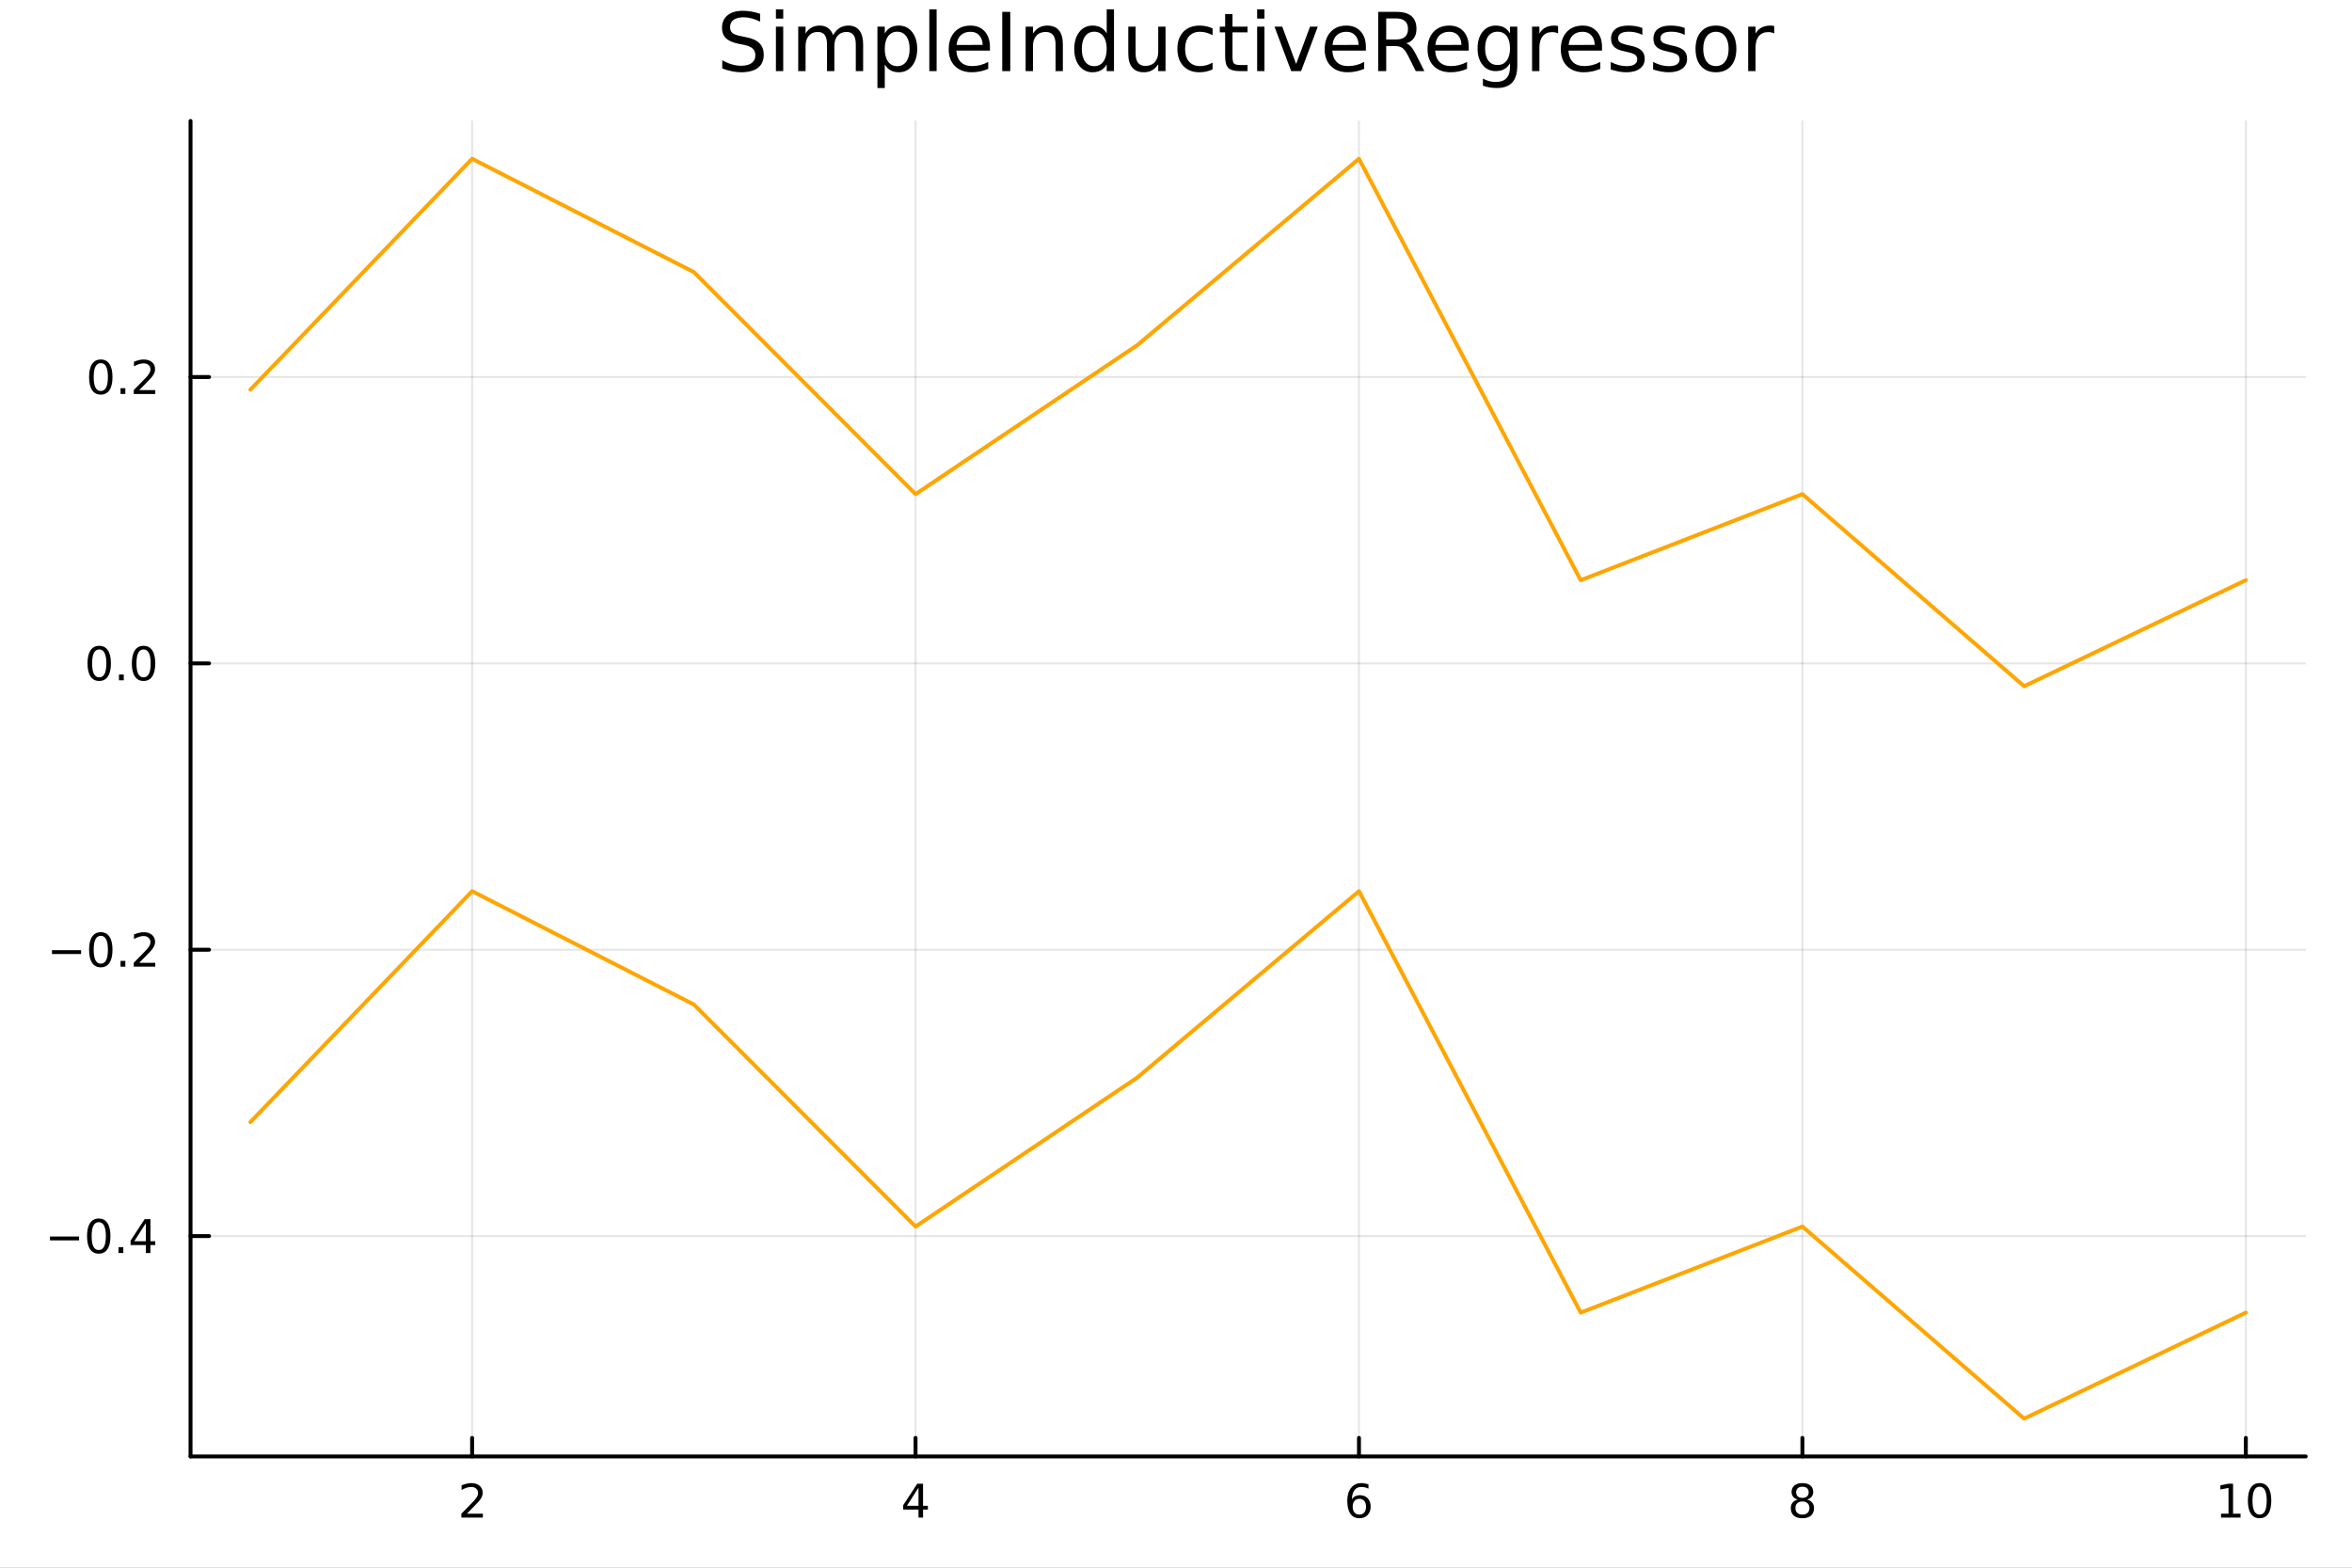 <?xml version="1.0" encoding="utf-8"?>
<svg xmlns="http://www.w3.org/2000/svg" xmlns:xlink="http://www.w3.org/1999/xlink" width="600" height="400" viewBox="0 0 2400 1600">
<rect x="0" y="0" width="2400" height="1600" fill="#808080" stroke="none"/>
<defs>
  <clipPath id="clip780">
    <rect x="0" y="0" width="2400" height="1600"/>
  </clipPath>
</defs>
<path clip-path="url(#clip780)" d="
M0 1600 L2400 1600 L2400 0 L0 0  Z
  " fill="#ffffff" fill-rule="evenodd" fill-opacity="1"/>
<defs>
  <clipPath id="clip781">
    <rect x="480" y="0" width="1681" height="1600"/>
  </clipPath>
</defs>
<path clip-path="url(#clip780)" d="
M194.422 1486.45 L2352.76 1486.45 L2352.76 123.472 L194.422 123.472  Z
  " fill="#ffffff" fill-rule="evenodd" fill-opacity="1"/>
<defs>
  <clipPath id="clip782">
    <rect x="194" y="123" width="2159" height="1364"/>
  </clipPath>
</defs>
<polyline clip-path="url(#clip782)" style="stroke:#000000; stroke-linecap:round; stroke-linejoin:round; stroke-width:2; stroke-opacity:0.1; fill:none" points="
  481.747,1486.45 481.747,123.472 
  "/>
<polyline clip-path="url(#clip782)" style="stroke:#000000; stroke-linecap:round; stroke-linejoin:round; stroke-width:2; stroke-opacity:0.1; fill:none" points="
  934.228,1486.45 934.228,123.472 
  "/>
<polyline clip-path="url(#clip782)" style="stroke:#000000; stroke-linecap:round; stroke-linejoin:round; stroke-width:2; stroke-opacity:0.1; fill:none" points="
  1386.71,1486.45 1386.71,123.472 
  "/>
<polyline clip-path="url(#clip782)" style="stroke:#000000; stroke-linecap:round; stroke-linejoin:round; stroke-width:2; stroke-opacity:0.1; fill:none" points="
  1839.19,1486.45 1839.19,123.472 
  "/>
<polyline clip-path="url(#clip782)" style="stroke:#000000; stroke-linecap:round; stroke-linejoin:round; stroke-width:2; stroke-opacity:0.1; fill:none" points="
  2291.67,1486.45 2291.67,123.472 
  "/>
<polyline clip-path="url(#clip780)" style="stroke:#000000; stroke-linecap:round; stroke-linejoin:round; stroke-width:4; stroke-opacity:1; fill:none" points="
  194.422,1486.45 2352.76,1486.45 
  "/>
<polyline clip-path="url(#clip780)" style="stroke:#000000; stroke-linecap:round; stroke-linejoin:round; stroke-width:4; stroke-opacity:1; fill:none" points="
  481.747,1486.45 481.747,1467.55 
  "/>
<polyline clip-path="url(#clip780)" style="stroke:#000000; stroke-linecap:round; stroke-linejoin:round; stroke-width:4; stroke-opacity:1; fill:none" points="
  934.228,1486.45 934.228,1467.55 
  "/>
<polyline clip-path="url(#clip780)" style="stroke:#000000; stroke-linecap:round; stroke-linejoin:round; stroke-width:4; stroke-opacity:1; fill:none" points="
  1386.71,1486.45 1386.71,1467.55 
  "/>
<polyline clip-path="url(#clip780)" style="stroke:#000000; stroke-linecap:round; stroke-linejoin:round; stroke-width:4; stroke-opacity:1; fill:none" points="
  1839.19,1486.45 1839.19,1467.55 
  "/>
<polyline clip-path="url(#clip780)" style="stroke:#000000; stroke-linecap:round; stroke-linejoin:round; stroke-width:4; stroke-opacity:1; fill:none" points="
  2291.67,1486.45 2291.67,1467.55 
  "/>
<path clip-path="url(#clip780)" d="M476.4 1544.91 L492.72 1544.91 L492.72 1548.85 L470.775 1548.85 L470.775 1544.91 Q473.437 1542.16 478.021 1537.53 Q482.627 1532.88 483.808 1531.53 Q486.053 1529.01 486.933 1527.27 Q487.835 1525.51 487.835 1523.82 Q487.835 1521.07 485.891 1519.33 Q483.97 1517.6 480.868 1517.6 Q478.669 1517.6 476.215 1518.36 Q473.785 1519.13 471.007 1520.68 L471.007 1515.95 Q473.831 1514.82 476.285 1514.24 Q478.738 1513.66 480.775 1513.66 Q486.146 1513.66 489.34 1516.35 Q492.534 1519.03 492.534 1523.52 Q492.534 1525.65 491.724 1527.57 Q490.937 1529.47 488.831 1532.07 Q488.252 1532.74 485.15 1535.95 Q482.048 1539.15 476.4 1544.91 Z" fill="#000000" fill-rule="evenodd" fill-opacity="1" /><path clip-path="url(#clip780)" d="M937.238 1518.36 L925.432 1536.81 L937.238 1536.81 L937.238 1518.36 M936.011 1514.29 L941.89 1514.29 L941.89 1536.81 L946.821 1536.81 L946.821 1540.7 L941.89 1540.7 L941.89 1548.85 L937.238 1548.85 L937.238 1540.7 L921.636 1540.7 L921.636 1536.19 L936.011 1514.29 Z" fill="#000000" fill-rule="evenodd" fill-opacity="1" /><path clip-path="url(#clip780)" d="M1387.11 1529.7 Q1383.97 1529.7 1382.11 1531.86 Q1380.29 1534.01 1380.29 1537.76 Q1380.29 1541.49 1382.11 1543.66 Q1383.97 1545.82 1387.11 1545.82 Q1390.26 1545.82 1392.09 1543.66 Q1393.94 1541.49 1393.94 1537.76 Q1393.94 1534.01 1392.09 1531.86 Q1390.26 1529.7 1387.11 1529.7 M1396.4 1515.05 L1396.4 1519.31 Q1394.64 1518.48 1392.83 1518.04 Q1391.05 1517.6 1389.29 1517.6 Q1384.66 1517.6 1382.21 1520.72 Q1379.78 1523.85 1379.43 1530.17 Q1380.79 1528.15 1382.86 1527.09 Q1384.92 1526 1387.39 1526 Q1392.6 1526 1395.61 1529.17 Q1398.64 1532.32 1398.64 1537.76 Q1398.64 1543.08 1395.49 1546.3 Q1392.35 1549.52 1387.11 1549.52 Q1381.12 1549.52 1377.95 1544.94 Q1374.78 1540.33 1374.78 1531.6 Q1374.78 1523.41 1378.67 1518.55 Q1382.55 1513.66 1389.11 1513.66 Q1390.86 1513.66 1392.65 1514.01 Q1394.45 1514.36 1396.4 1515.05 Z" fill="#000000" fill-rule="evenodd" fill-opacity="1" /><path clip-path="url(#clip780)" d="M1839.19 1532.44 Q1835.86 1532.44 1833.94 1534.22 Q1832.04 1536 1832.04 1539.13 Q1832.04 1542.25 1833.94 1544.03 Q1835.86 1545.82 1839.19 1545.82 Q1842.52 1545.82 1844.44 1544.03 Q1846.37 1542.23 1846.37 1539.13 Q1846.37 1536 1844.44 1534.22 Q1842.55 1532.44 1839.19 1532.44 M1834.51 1530.45 Q1831.5 1529.7 1829.82 1527.64 Q1828.15 1525.58 1828.15 1522.62 Q1828.15 1518.48 1831.09 1516.07 Q1834.05 1513.66 1839.19 1513.66 Q1844.35 1513.66 1847.29 1516.07 Q1850.23 1518.48 1850.23 1522.62 Q1850.23 1525.58 1848.54 1527.64 Q1846.88 1529.7 1843.89 1530.45 Q1847.27 1531.23 1849.14 1533.52 Q1851.04 1535.82 1851.04 1539.13 Q1851.04 1544.15 1847.96 1546.83 Q1844.91 1549.52 1839.19 1549.52 Q1833.47 1549.52 1830.39 1546.83 Q1827.34 1544.15 1827.34 1539.13 Q1827.34 1535.82 1829.24 1533.52 Q1831.13 1531.23 1834.51 1530.45 M1832.8 1523.06 Q1832.8 1525.75 1834.47 1527.25 Q1836.16 1528.76 1839.19 1528.76 Q1842.2 1528.76 1843.89 1527.25 Q1845.6 1525.75 1845.6 1523.06 Q1845.6 1520.38 1843.89 1518.87 Q1842.2 1517.37 1839.19 1517.37 Q1836.16 1517.37 1834.47 1518.87 Q1832.8 1520.38 1832.8 1523.06 Z" fill="#000000" fill-rule="evenodd" fill-opacity="1" /><path clip-path="url(#clip780)" d="M2266.36 1544.91 L2274 1544.91 L2274 1518.55 L2265.69 1520.21 L2265.69 1515.95 L2273.95 1514.29 L2278.63 1514.29 L2278.63 1544.91 L2286.27 1544.91 L2286.27 1548.85 L2266.36 1548.85 L2266.36 1544.91 Z" fill="#000000" fill-rule="evenodd" fill-opacity="1" /><path clip-path="url(#clip780)" d="M2305.71 1517.37 Q2302.1 1517.37 2300.27 1520.93 Q2298.46 1524.47 2298.46 1531.6 Q2298.46 1538.71 2300.27 1542.27 Q2302.1 1545.82 2305.71 1545.82 Q2309.34 1545.82 2311.15 1542.27 Q2312.98 1538.71 2312.98 1531.6 Q2312.98 1524.47 2311.15 1520.93 Q2309.34 1517.37 2305.71 1517.37 M2305.71 1513.66 Q2311.52 1513.66 2314.58 1518.27 Q2317.65 1522.85 2317.65 1531.6 Q2317.65 1540.33 2314.58 1544.94 Q2311.52 1549.52 2305.71 1549.52 Q2299.9 1549.52 2296.82 1544.94 Q2293.77 1540.33 2293.77 1531.6 Q2293.77 1522.85 2296.82 1518.27 Q2299.9 1513.66 2305.71 1513.66 Z" fill="#000000" fill-rule="evenodd" fill-opacity="1" /><polyline clip-path="url(#clip782)" style="stroke:#000000; stroke-linecap:round; stroke-linejoin:round; stroke-width:2; stroke-opacity:0.1; fill:none" points="
  194.422,1261.56 2352.76,1261.56 
  "/>
<polyline clip-path="url(#clip782)" style="stroke:#000000; stroke-linecap:round; stroke-linejoin:round; stroke-width:2; stroke-opacity:0.1; fill:none" points="
  194.422,969.305 2352.76,969.305 
  "/>
<polyline clip-path="url(#clip782)" style="stroke:#000000; stroke-linecap:round; stroke-linejoin:round; stroke-width:2; stroke-opacity:0.1; fill:none" points="
  194.422,677.053 2352.76,677.053 
  "/>
<polyline clip-path="url(#clip782)" style="stroke:#000000; stroke-linecap:round; stroke-linejoin:round; stroke-width:2; stroke-opacity:0.1; fill:none" points="
  194.422,384.801 2352.76,384.801 
  "/>
<polyline clip-path="url(#clip780)" style="stroke:#000000; stroke-linecap:round; stroke-linejoin:round; stroke-width:4; stroke-opacity:1; fill:none" points="
  194.422,1486.45 194.422,123.472 
  "/>
<polyline clip-path="url(#clip780)" style="stroke:#000000; stroke-linecap:round; stroke-linejoin:round; stroke-width:4; stroke-opacity:1; fill:none" points="
  194.422,1261.56 213.32,1261.56 
  "/>
<polyline clip-path="url(#clip780)" style="stroke:#000000; stroke-linecap:round; stroke-linejoin:round; stroke-width:4; stroke-opacity:1; fill:none" points="
  194.422,969.305 213.32,969.305 
  "/>
<polyline clip-path="url(#clip780)" style="stroke:#000000; stroke-linecap:round; stroke-linejoin:round; stroke-width:4; stroke-opacity:1; fill:none" points="
  194.422,677.053 213.32,677.053 
  "/>
<polyline clip-path="url(#clip780)" style="stroke:#000000; stroke-linecap:round; stroke-linejoin:round; stroke-width:4; stroke-opacity:1; fill:none" points="
  194.422,384.801 213.32,384.801 
  "/>
<path clip-path="url(#clip780)" d="M50.992 1262.01 L80.668 1262.01 L80.668 1265.94 L50.992 1265.94 L50.992 1262.01 Z" fill="#000000" fill-rule="evenodd" fill-opacity="1" /><path clip-path="url(#clip780)" d="M100.76 1247.36 Q97.149 1247.36 95.321 1250.92 Q93.515 1254.46 93.515 1261.59 Q93.515 1268.7 95.321 1272.26 Q97.149 1275.81 100.76 1275.81 Q104.395 1275.81 106.2 1272.26 Q108.029 1268.7 108.029 1261.59 Q108.029 1254.46 106.2 1250.92 Q104.395 1247.36 100.76 1247.36 M100.76 1243.65 Q106.571 1243.65 109.626 1248.26 Q112.705 1252.84 112.705 1261.59 Q112.705 1270.32 109.626 1274.93 Q106.571 1279.51 100.76 1279.51 Q94.95 1279.51 91.871 1274.93 Q88.816 1270.32 88.816 1261.59 Q88.816 1252.84 91.871 1248.26 Q94.95 1243.65 100.76 1243.65 Z" fill="#000000" fill-rule="evenodd" fill-opacity="1" /><path clip-path="url(#clip780)" d="M120.922 1272.96 L125.807 1272.96 L125.807 1278.84 L120.922 1278.84 L120.922 1272.96 Z" fill="#000000" fill-rule="evenodd" fill-opacity="1" /><path clip-path="url(#clip780)" d="M148.839 1248.35 L137.033 1266.8 L148.839 1266.8 L148.839 1248.35 M147.612 1244.28 L153.492 1244.28 L153.492 1266.8 L158.422 1266.8 L158.422 1270.69 L153.492 1270.69 L153.492 1278.84 L148.839 1278.84 L148.839 1270.69 L133.237 1270.69 L133.237 1266.18 L147.612 1244.28 Z" fill="#000000" fill-rule="evenodd" fill-opacity="1" /><path clip-path="url(#clip780)" d="M53.075 969.757 L82.751 969.757 L82.751 973.692 L53.075 973.692 L53.075 969.757 Z" fill="#000000" fill-rule="evenodd" fill-opacity="1" /><path clip-path="url(#clip780)" d="M102.844 955.104 Q99.233 955.104 97.404 958.669 Q95.598 962.211 95.598 969.34 Q95.598 976.447 97.404 980.011 Q99.233 983.553 102.844 983.553 Q106.478 983.553 108.283 980.011 Q110.112 976.447 110.112 969.34 Q110.112 962.211 108.283 958.669 Q106.478 955.104 102.844 955.104 M102.844 951.4 Q108.654 951.4 111.709 956.007 Q114.788 960.59 114.788 969.34 Q114.788 978.067 111.709 982.673 Q108.654 987.257 102.844 987.257 Q97.034 987.257 93.955 982.673 Q90.899 978.067 90.899 969.34 Q90.899 960.59 93.955 956.007 Q97.034 951.4 102.844 951.4 Z" fill="#000000" fill-rule="evenodd" fill-opacity="1" /><path clip-path="url(#clip780)" d="M123.006 980.706 L127.89 980.706 L127.89 986.585 L123.006 986.585 L123.006 980.706 Z" fill="#000000" fill-rule="evenodd" fill-opacity="1" /><path clip-path="url(#clip780)" d="M142.103 982.65 L158.422 982.65 L158.422 986.585 L136.478 986.585 L136.478 982.65 Q139.14 979.896 143.723 975.266 Q148.33 970.613 149.51 969.271 Q151.755 966.748 152.635 965.011 Q153.538 963.252 153.538 961.562 Q153.538 958.808 151.593 957.072 Q149.672 955.336 146.57 955.336 Q144.371 955.336 141.918 956.1 Q139.487 956.863 136.709 958.414 L136.709 953.692 Q139.533 952.558 141.987 951.979 Q144.441 951.4 146.478 951.4 Q151.848 951.4 155.042 954.086 Q158.237 956.771 158.237 961.262 Q158.237 963.391 157.427 965.312 Q156.64 967.211 154.533 969.803 Q153.955 970.474 150.853 973.692 Q147.751 976.886 142.103 982.65 Z" fill="#000000" fill-rule="evenodd" fill-opacity="1" /><path clip-path="url(#clip780)" d="M101.246 662.852 Q97.635 662.852 95.807 666.417 Q94.001 669.958 94.001 677.088 Q94.001 684.194 95.807 687.759 Q97.635 691.301 101.246 691.301 Q104.881 691.301 106.686 687.759 Q108.515 684.194 108.515 677.088 Q108.515 669.958 106.686 666.417 Q104.881 662.852 101.246 662.852 M101.246 659.148 Q107.057 659.148 110.112 663.754 Q113.191 668.338 113.191 677.088 Q113.191 685.815 110.112 690.421 Q107.057 695.004 101.246 695.004 Q95.436 695.004 92.358 690.421 Q89.302 685.815 89.302 677.088 Q89.302 668.338 92.358 663.754 Q95.436 659.148 101.246 659.148 Z" fill="#000000" fill-rule="evenodd" fill-opacity="1" /><path clip-path="url(#clip780)" d="M121.408 688.453 L126.293 688.453 L126.293 694.333 L121.408 694.333 L121.408 688.453 Z" fill="#000000" fill-rule="evenodd" fill-opacity="1" /><path clip-path="url(#clip780)" d="M146.478 662.852 Q142.867 662.852 141.038 666.417 Q139.232 669.958 139.232 677.088 Q139.232 684.194 141.038 687.759 Q142.867 691.301 146.478 691.301 Q150.112 691.301 151.918 687.759 Q153.746 684.194 153.746 677.088 Q153.746 669.958 151.918 666.417 Q150.112 662.852 146.478 662.852 M146.478 659.148 Q152.288 659.148 155.343 663.754 Q158.422 668.338 158.422 677.088 Q158.422 685.815 155.343 690.421 Q152.288 695.004 146.478 695.004 Q140.668 695.004 137.589 690.421 Q134.533 685.815 134.533 677.088 Q134.533 668.338 137.589 663.754 Q140.668 659.148 146.478 659.148 Z" fill="#000000" fill-rule="evenodd" fill-opacity="1" /><path clip-path="url(#clip780)" d="M102.844 370.599 Q99.233 370.599 97.404 374.164 Q95.598 377.706 95.598 384.835 Q95.598 391.942 97.404 395.507 Q99.233 399.048 102.844 399.048 Q106.478 399.048 108.283 395.507 Q110.112 391.942 110.112 384.835 Q110.112 377.706 108.283 374.164 Q106.478 370.599 102.844 370.599 M102.844 366.896 Q108.654 366.896 111.709 371.502 Q114.788 376.085 114.788 384.835 Q114.788 393.562 111.709 398.169 Q108.654 402.752 102.844 402.752 Q97.034 402.752 93.955 398.169 Q90.899 393.562 90.899 384.835 Q90.899 376.085 93.955 371.502 Q97.034 366.896 102.844 366.896 Z" fill="#000000" fill-rule="evenodd" fill-opacity="1" /><path clip-path="url(#clip780)" d="M123.006 396.201 L127.89 396.201 L127.89 402.081 L123.006 402.081 L123.006 396.201 Z" fill="#000000" fill-rule="evenodd" fill-opacity="1" /><path clip-path="url(#clip780)" d="M142.103 398.145 L158.422 398.145 L158.422 402.081 L136.478 402.081 L136.478 398.145 Q139.14 395.391 143.723 390.761 Q148.33 386.108 149.51 384.766 Q151.755 382.243 152.635 380.507 Q153.538 378.747 153.538 377.058 Q153.538 374.303 151.593 372.567 Q149.672 370.831 146.57 370.831 Q144.371 370.831 141.918 371.595 Q139.487 372.359 136.709 373.909 L136.709 369.187 Q139.533 368.053 141.987 367.474 Q144.441 366.896 146.478 366.896 Q151.848 366.896 155.042 369.581 Q158.237 372.266 158.237 376.757 Q158.237 378.886 157.427 380.808 Q156.64 382.706 154.533 385.298 Q153.955 385.97 150.853 389.187 Q147.751 392.382 142.103 398.145 Z" fill="#000000" fill-rule="evenodd" fill-opacity="1" /><path clip-path="url(#clip780)" d="M775.672 14.081 L775.672 22.061 Q771.014 19.833 766.882 18.739 Q762.75 17.646 758.901 17.646 Q752.217 17.646 748.572 20.238 Q744.966 22.831 744.966 27.611 Q744.966 31.621 747.356 33.687 Q749.787 35.713 756.511 36.969 L761.453 37.981 Q770.608 39.723 774.943 44.139 Q779.318 48.514 779.318 55.886 Q779.318 64.677 773.404 69.214 Q767.53 73.751 756.147 73.751 Q751.853 73.751 746.992 72.778 Q742.171 71.806 736.986 69.902 L736.986 61.477 Q741.969 64.272 746.749 65.689 Q751.529 67.107 756.147 67.107 Q763.155 67.107 766.963 64.353 Q770.771 61.598 770.771 56.494 Q770.771 52.038 768.016 49.526 Q765.302 47.015 759.063 45.759 L754.081 44.787 Q744.926 42.964 740.834 39.075 Q736.743 35.186 736.743 28.259 Q736.743 20.238 742.374 15.62 Q748.045 11.002 757.97 11.002 Q762.223 11.002 766.639 11.772 Q771.054 12.542 775.672 14.081 Z" fill="#000000" fill-rule="evenodd" fill-opacity="1" /><path clip-path="url(#clip780)" d="M791.754 27.206 L799.208 27.206 L799.208 72.576 L791.754 72.576 L791.754 27.206 M791.754 9.544 L799.208 9.544 L799.208 18.983 L791.754 18.983 L791.754 9.544 Z" fill="#000000" fill-rule="evenodd" fill-opacity="1" /><path clip-path="url(#clip780)" d="M850.128 35.915 Q852.923 30.892 856.812 28.502 Q860.701 26.112 865.967 26.112 Q873.056 26.112 876.904 31.095 Q880.753 36.037 880.753 45.192 L880.753 72.576 L873.258 72.576 L873.258 45.435 Q873.258 38.913 870.949 35.753 Q868.64 32.594 863.901 32.594 Q858.108 32.594 854.746 36.442 Q851.384 40.29 851.384 46.934 L851.384 72.576 L843.889 72.576 L843.889 45.435 Q843.889 38.873 841.58 35.753 Q839.271 32.594 834.451 32.594 Q828.739 32.594 825.377 36.482 Q822.014 40.331 822.014 46.934 L822.014 72.576 L814.52 72.576 L814.52 27.206 L822.014 27.206 L822.014 34.254 Q824.567 30.082 828.131 28.097 Q831.696 26.112 836.598 26.112 Q841.54 26.112 844.983 28.624 Q848.467 31.135 850.128 35.915 Z" fill="#000000" fill-rule="evenodd" fill-opacity="1" /><path clip-path="url(#clip780)" d="M902.83 65.77 L902.83 89.833 L895.336 89.833 L895.336 27.206 L902.83 27.206 L902.83 34.092 Q905.18 30.041 908.744 28.097 Q912.35 26.112 917.332 26.112 Q925.596 26.112 930.741 32.675 Q935.926 39.237 935.926 49.931 Q935.926 60.626 930.741 67.188 Q925.596 73.751 917.332 73.751 Q912.35 73.751 908.744 71.806 Q905.18 69.821 902.83 65.77 M928.189 49.931 Q928.189 41.708 924.786 37.05 Q921.424 32.35 915.509 32.35 Q909.595 32.35 906.192 37.05 Q902.83 41.708 902.83 49.931 Q902.83 58.155 906.192 62.854 Q909.595 67.512 915.509 67.512 Q921.424 67.512 924.786 62.854 Q928.189 58.155 928.189 49.931 Z" fill="#000000" fill-rule="evenodd" fill-opacity="1" /><path clip-path="url(#clip780)" d="M948.281 9.544 L955.735 9.544 L955.735 72.576 L948.281 72.576 L948.281 9.544 Z" fill="#000000" fill-rule="evenodd" fill-opacity="1" /><path clip-path="url(#clip780)" d="M1010.14 48.028 L1010.14 51.673 L975.868 51.673 Q976.354 59.37 980.486 63.421 Q984.658 67.431 992.071 67.431 Q996.365 67.431 1000.38 66.378 Q1004.43 65.325 1008.4 63.218 L1008.4 70.267 Q1004.39 71.968 1000.17 72.86 Q995.96 73.751 991.626 73.751 Q980.769 73.751 974.409 67.431 Q968.09 61.112 968.09 50.337 Q968.09 39.197 974.085 32.675 Q980.121 26.112 990.33 26.112 Q999.485 26.112 1004.79 32.026 Q1010.14 37.9 1010.14 48.028 M1002.68 45.84 Q1002.6 39.723 999.242 36.077 Q995.92 32.431 990.411 32.431 Q984.172 32.431 980.405 35.956 Q976.678 39.48 976.111 45.88 L1002.68 45.84 Z" fill="#000000" fill-rule="evenodd" fill-opacity="1" /><path clip-path="url(#clip780)" d="M1022.7 12.096 L1030.88 12.096 L1030.88 72.576 L1022.7 72.576 L1022.7 12.096 Z" fill="#000000" fill-rule="evenodd" fill-opacity="1" /><path clip-path="url(#clip780)" d="M1084.55 45.192 L1084.55 72.576 L1077.1 72.576 L1077.1 45.435 Q1077.1 38.994 1074.59 35.794 Q1072.08 32.594 1067.05 32.594 Q1061.02 32.594 1057.53 36.442 Q1054.05 40.29 1054.05 46.934 L1054.05 72.576 L1046.56 72.576 L1046.56 27.206 L1054.05 27.206 L1054.05 34.254 Q1056.72 30.163 1060.33 28.138 Q1063.97 26.112 1068.71 26.112 Q1076.53 26.112 1080.54 30.973 Q1084.55 35.794 1084.55 45.192 Z" fill="#000000" fill-rule="evenodd" fill-opacity="1" /><path clip-path="url(#clip780)" d="M1129.28 34.092 L1129.28 9.544 L1136.73 9.544 L1136.73 72.576 L1129.28 72.576 L1129.28 65.77 Q1126.93 69.821 1123.32 71.806 Q1119.76 73.751 1114.73 73.751 Q1106.51 73.751 1101.32 67.188 Q1096.18 60.626 1096.18 49.931 Q1096.18 39.237 1101.32 32.675 Q1106.51 26.112 1114.73 26.112 Q1119.76 26.112 1123.32 28.097 Q1126.93 30.041 1129.28 34.092 M1103.88 49.931 Q1103.88 58.155 1107.24 62.854 Q1110.64 67.512 1116.56 67.512 Q1122.47 67.512 1125.87 62.854 Q1129.28 58.155 1129.28 49.931 Q1129.28 41.708 1125.87 37.05 Q1122.47 32.35 1116.56 32.35 Q1110.64 32.35 1107.24 37.05 Q1103.88 41.708 1103.88 49.931 Z" fill="#000000" fill-rule="evenodd" fill-opacity="1" /><path clip-path="url(#clip780)" d="M1151.31 54.671 L1151.31 27.206 L1158.77 27.206 L1158.77 54.387 Q1158.77 60.828 1161.28 64.069 Q1163.79 67.269 1168.81 67.269 Q1174.85 67.269 1178.33 63.421 Q1181.86 59.573 1181.86 52.929 L1181.86 27.206 L1189.31 27.206 L1189.31 72.576 L1181.86 72.576 L1181.86 65.608 Q1179.14 69.74 1175.54 71.766 Q1171.97 73.751 1167.23 73.751 Q1159.41 73.751 1155.36 68.89 Q1151.31 64.029 1151.31 54.671 M1170.07 26.112 L1170.07 26.112 Z" fill="#000000" fill-rule="evenodd" fill-opacity="1" /><path clip-path="url(#clip780)" d="M1237.31 28.948 L1237.31 35.915 Q1234.15 34.173 1230.95 33.323 Q1227.79 32.431 1224.55 32.431 Q1217.3 32.431 1213.29 37.05 Q1209.28 41.627 1209.28 49.931 Q1209.28 58.236 1213.29 62.854 Q1217.3 67.431 1224.55 67.431 Q1227.79 67.431 1230.95 66.581 Q1234.15 65.689 1237.31 63.948 L1237.31 70.834 Q1234.19 72.292 1230.83 73.022 Q1227.51 73.751 1223.74 73.751 Q1213.49 73.751 1207.46 67.31 Q1201.42 60.869 1201.42 49.931 Q1201.42 38.832 1207.5 32.472 Q1213.62 26.112 1224.23 26.112 Q1227.67 26.112 1230.95 26.841 Q1234.23 27.53 1237.31 28.948 Z" fill="#000000" fill-rule="evenodd" fill-opacity="1" /><path clip-path="url(#clip780)" d="M1257.65 14.324 L1257.65 27.206 L1273 27.206 L1273 32.999 L1257.65 32.999 L1257.65 57.628 Q1257.65 63.178 1259.15 64.758 Q1260.69 66.338 1265.35 66.338 L1273 66.338 L1273 72.576 L1265.35 72.576 Q1256.72 72.576 1253.44 69.376 Q1250.15 66.135 1250.15 57.628 L1250.15 32.999 L1244.69 32.999 L1244.69 27.206 L1250.15 27.206 L1250.15 14.324 L1257.65 14.324 Z" fill="#000000" fill-rule="evenodd" fill-opacity="1" /><path clip-path="url(#clip780)" d="M1282.8 27.206 L1290.26 27.206 L1290.26 72.576 L1282.8 72.576 L1282.8 27.206 M1282.8 9.544 L1290.26 9.544 L1290.26 18.983 L1282.8 18.983 L1282.8 9.544 Z" fill="#000000" fill-rule="evenodd" fill-opacity="1" /><path clip-path="url(#clip780)" d="M1300.51 27.206 L1308.41 27.206 L1322.58 65.284 L1336.76 27.206 L1344.66 27.206 L1327.65 72.576 L1317.52 72.576 L1300.51 27.206 Z" fill="#000000" fill-rule="evenodd" fill-opacity="1" /><path clip-path="url(#clip780)" d="M1393.76 48.028 L1393.76 51.673 L1359.49 51.673 Q1359.97 59.37 1364.11 63.421 Q1368.28 67.431 1375.69 67.431 Q1379.99 67.431 1384 66.378 Q1388.05 65.325 1392.02 63.218 L1392.02 70.267 Q1388.01 71.968 1383.79 72.86 Q1379.58 73.751 1375.25 73.751 Q1364.39 73.751 1358.03 67.431 Q1351.71 61.112 1351.71 50.337 Q1351.71 39.197 1357.71 32.675 Q1363.74 26.112 1373.95 26.112 Q1383.11 26.112 1388.41 32.026 Q1393.76 37.9 1393.76 48.028 M1386.31 45.84 Q1386.22 39.723 1382.86 36.077 Q1379.54 32.431 1374.03 32.431 Q1367.79 32.431 1364.03 35.956 Q1360.3 39.48 1359.73 45.88 L1386.31 45.84 Z" fill="#000000" fill-rule="evenodd" fill-opacity="1" /><path clip-path="url(#clip780)" d="M1435 44.22 Q1437.63 45.111 1440.1 48.028 Q1442.61 50.944 1445.12 56.048 L1453.43 72.576 L1444.64 72.576 L1436.9 57.061 Q1433.9 50.985 1431.07 49 Q1428.27 47.015 1423.41 47.015 L1414.5 47.015 L1414.5 72.576 L1406.32 72.576 L1406.32 12.096 L1424.79 12.096 Q1435.16 12.096 1440.26 16.43 Q1445.37 20.765 1445.37 29.515 Q1445.37 35.227 1442.69 38.994 Q1440.06 42.761 1435 44.22 M1414.5 18.82 L1414.5 40.29 L1424.79 40.29 Q1430.7 40.29 1433.7 37.576 Q1436.74 34.822 1436.74 29.515 Q1436.74 24.208 1433.7 21.535 Q1430.7 18.82 1424.79 18.82 L1414.5 18.82 Z" fill="#000000" fill-rule="evenodd" fill-opacity="1" /><path clip-path="url(#clip780)" d="M1498.72 48.028 L1498.72 51.673 L1464.45 51.673 Q1464.93 59.37 1469.07 63.421 Q1473.24 67.431 1480.65 67.431 Q1484.94 67.431 1488.96 66.378 Q1493.01 65.325 1496.98 63.218 L1496.98 70.267 Q1492.97 71.968 1488.75 72.86 Q1484.54 73.751 1480.21 73.751 Q1469.35 73.751 1462.99 67.431 Q1456.67 61.112 1456.67 50.337 Q1456.67 39.197 1462.66 32.675 Q1468.7 26.112 1478.91 26.112 Q1488.06 26.112 1493.37 32.026 Q1498.72 37.9 1498.72 48.028 M1491.26 45.84 Q1491.18 39.723 1487.82 36.077 Q1484.5 32.431 1478.99 32.431 Q1472.75 32.431 1468.98 35.956 Q1465.26 39.48 1464.69 45.88 L1491.26 45.84 Z" fill="#000000" fill-rule="evenodd" fill-opacity="1" /><path clip-path="url(#clip780)" d="M1540.81 49.364 Q1540.81 41.263 1537.44 36.806 Q1534.12 32.35 1528.09 32.35 Q1522.09 32.35 1518.73 36.806 Q1515.41 41.263 1515.41 49.364 Q1515.41 57.426 1518.73 61.882 Q1522.09 66.338 1528.09 66.338 Q1534.12 66.338 1537.44 61.882 Q1540.81 57.426 1540.81 49.364 M1548.26 66.945 Q1548.26 78.531 1543.12 84.162 Q1537.97 89.833 1527.36 89.833 Q1523.43 89.833 1519.94 89.225 Q1516.46 88.658 1513.18 87.443 L1513.18 80.192 Q1516.46 81.974 1519.66 82.825 Q1522.86 83.675 1526.18 83.675 Q1533.52 83.675 1537.16 79.827 Q1540.81 76.019 1540.81 68.282 L1540.81 64.596 Q1538.5 68.606 1534.89 70.591 Q1531.29 72.576 1526.26 72.576 Q1517.92 72.576 1512.82 66.216 Q1507.71 59.856 1507.71 49.364 Q1507.71 38.832 1512.82 32.472 Q1517.92 26.112 1526.26 26.112 Q1531.29 26.112 1534.89 28.097 Q1538.5 30.082 1540.81 34.092 L1540.81 27.206 L1548.26 27.206 L1548.26 66.945 Z" fill="#000000" fill-rule="evenodd" fill-opacity="1" /><path clip-path="url(#clip780)" d="M1589.9 34.173 Q1588.65 33.444 1587.15 33.12 Q1585.69 32.756 1583.91 32.756 Q1577.59 32.756 1574.19 36.888 Q1570.82 40.979 1570.82 48.676 L1570.82 72.576 L1563.33 72.576 L1563.33 27.206 L1570.82 27.206 L1570.82 34.254 Q1573.17 30.122 1576.94 28.138 Q1580.71 26.112 1586.1 26.112 Q1586.87 26.112 1587.8 26.234 Q1588.73 26.315 1589.86 26.517 L1589.9 34.173 Z" fill="#000000" fill-rule="evenodd" fill-opacity="1" /><path clip-path="url(#clip780)" d="M1634.71 48.028 L1634.71 51.673 L1600.44 51.673 Q1600.92 59.37 1605.05 63.421 Q1609.23 67.431 1616.64 67.431 Q1620.93 67.431 1624.94 66.378 Q1629 65.325 1632.96 63.218 L1632.96 70.267 Q1628.95 71.968 1624.74 72.86 Q1620.53 73.751 1616.19 73.751 Q1605.34 73.751 1598.98 67.431 Q1592.66 61.112 1592.66 50.337 Q1592.66 39.197 1598.65 32.675 Q1604.69 26.112 1614.9 26.112 Q1624.05 26.112 1629.36 32.026 Q1634.71 37.9 1634.71 48.028 M1627.25 45.84 Q1627.17 39.723 1623.81 36.077 Q1620.49 32.431 1614.98 32.431 Q1608.74 32.431 1604.97 35.956 Q1601.25 39.48 1600.68 45.88 L1627.25 45.84 Z" fill="#000000" fill-rule="evenodd" fill-opacity="1" /><path clip-path="url(#clip780)" d="M1675.86 28.543 L1675.86 35.591 Q1672.7 33.971 1669.3 33.161 Q1665.9 32.35 1662.25 32.35 Q1656.7 32.35 1653.91 34.052 Q1651.15 35.753 1651.15 39.156 Q1651.15 41.749 1653.14 43.248 Q1655.12 44.706 1661.12 46.043 L1663.67 46.61 Q1671.61 48.311 1674.93 51.43 Q1678.29 54.509 1678.29 60.059 Q1678.29 66.378 1673.27 70.064 Q1668.29 73.751 1659.54 73.751 Q1655.89 73.751 1651.92 73.022 Q1647.99 72.333 1643.62 70.915 L1643.62 63.218 Q1647.75 65.365 1651.76 66.459 Q1655.77 67.512 1659.7 67.512 Q1664.97 67.512 1667.8 65.73 Q1670.64 63.907 1670.64 60.626 Q1670.64 57.588 1668.57 55.967 Q1666.55 54.347 1659.62 52.848 L1657.03 52.24 Q1650.1 50.782 1647.02 47.785 Q1643.94 44.746 1643.94 39.48 Q1643.94 33.08 1648.48 29.596 Q1653.02 26.112 1661.36 26.112 Q1665.49 26.112 1669.14 26.72 Q1672.79 27.327 1675.86 28.543 Z" fill="#000000" fill-rule="evenodd" fill-opacity="1" /><path clip-path="url(#clip780)" d="M1719.09 28.543 L1719.09 35.591 Q1715.93 33.971 1712.52 33.161 Q1709.12 32.35 1705.48 32.35 Q1699.93 32.35 1697.13 34.052 Q1694.38 35.753 1694.38 39.156 Q1694.38 41.749 1696.36 43.248 Q1698.35 44.706 1704.34 46.043 L1706.89 46.61 Q1714.83 48.311 1718.16 51.43 Q1721.52 54.509 1721.52 60.059 Q1721.52 66.378 1716.49 70.064 Q1711.51 73.751 1702.76 73.751 Q1699.12 73.751 1695.15 73.022 Q1691.22 72.333 1686.84 70.915 L1686.84 63.218 Q1690.97 65.365 1694.98 66.459 Q1698.99 67.512 1702.92 67.512 Q1708.19 67.512 1711.03 65.73 Q1713.86 63.907 1713.86 60.626 Q1713.86 57.588 1711.8 55.967 Q1709.77 54.347 1702.84 52.848 L1700.25 52.24 Q1693.32 50.782 1690.24 47.785 Q1687.17 44.746 1687.17 39.48 Q1687.17 33.08 1691.7 29.596 Q1696.24 26.112 1704.58 26.112 Q1708.72 26.112 1712.36 26.72 Q1716.01 27.327 1719.09 28.543 Z" fill="#000000" fill-rule="evenodd" fill-opacity="1" /><path clip-path="url(#clip780)" d="M1750.97 32.431 Q1744.97 32.431 1741.49 37.131 Q1738 41.789 1738 49.931 Q1738 58.074 1741.45 62.773 Q1744.93 67.431 1750.97 67.431 Q1756.92 67.431 1760.41 62.732 Q1763.89 58.033 1763.89 49.931 Q1763.89 41.87 1760.41 37.171 Q1756.92 32.431 1750.97 32.431 M1750.97 26.112 Q1760.69 26.112 1766.24 32.431 Q1771.79 38.751 1771.79 49.931 Q1771.79 61.071 1766.24 67.431 Q1760.69 73.751 1750.97 73.751 Q1741.21 73.751 1735.66 67.431 Q1730.15 61.071 1730.15 49.931 Q1730.15 38.751 1735.66 32.431 Q1741.21 26.112 1750.97 26.112 Z" fill="#000000" fill-rule="evenodd" fill-opacity="1" /><path clip-path="url(#clip780)" d="M1810.44 34.173 Q1809.18 33.444 1807.68 33.12 Q1806.22 32.756 1804.44 32.756 Q1798.12 32.756 1794.72 36.888 Q1791.36 40.979 1791.36 48.676 L1791.36 72.576 L1783.86 72.576 L1783.86 27.206 L1791.36 27.206 L1791.36 34.254 Q1793.7 30.122 1797.47 28.138 Q1801.24 26.112 1806.63 26.112 Q1807.4 26.112 1808.33 26.234 Q1809.26 26.315 1810.39 26.517 L1810.44 34.173 Z" fill="#000000" fill-rule="evenodd" fill-opacity="1" /><polyline clip-path="url(#clip782)" style="stroke:#ffa500; stroke-linecap:round; stroke-linejoin:round; stroke-width:4; stroke-opacity:1; fill:none" points="
  255.507,1145.2 481.747,909.551 707.988,1025.2 934.228,1251.83 1160.47,1099.76 1386.71,909.551 1612.95,1339.66 1839.19,1251.83 2065.43,1447.87 2291.67,1339.66 
  
  "/>
<polyline clip-path="url(#clip782)" style="stroke:#ffa500; stroke-linecap:round; stroke-linejoin:round; stroke-width:4; stroke-opacity:1; fill:none" points="
  255.507,397.699 481.747,162.047 707.988,277.694 934.228,504.323 1160.47,352.259 1386.71,162.047 1612.95,592.152 1839.19,504.323 2065.43,700.369 2291.67,592.152 
  
  "/>
</svg>
